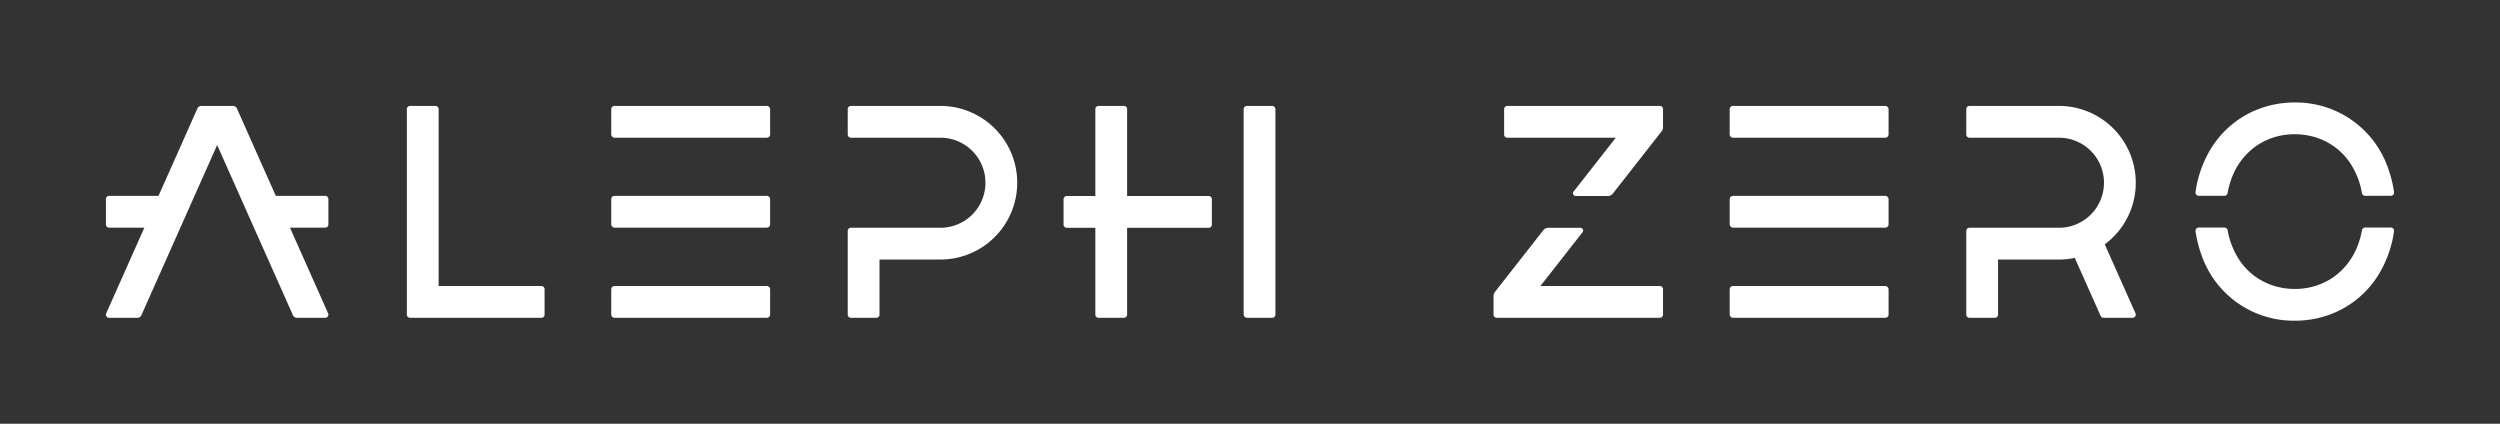 <?xml version="1.0" encoding="UTF-8"?> <svg xmlns="http://www.w3.org/2000/svg" id="logotype_brandmark" data-name="logotype+brandmark" viewBox="0 0 1180 200"><rect x="0" y="0" width="1180" height="200" fill="#333333" stroke="none"/><defs><style>.cls-1{fill:#fff;}</style></defs><path class="cls-1" d="M207.038,135v-83.5a1.5,1.5,0,0,0-1.5-1.5h-12a1.5,1.5,0,0,0-1.5,1.5v97a1.5,1.5,0,0,0,1.5,1.5h62a1.5,1.5,0,0,0,1.5-1.5v-12a1.5,1.5,0,0,0-1.5-1.5Z"></path><rect class="cls-1" x="288.5" y="50" width="75" height="15" rx="1.5"></rect><rect class="cls-1" x="288.5" y="135" width="75" height="15" rx="1.5"></rect><rect class="cls-1" x="288.5" y="92.445" width="75" height="15" rx="1.5"></rect><rect class="cls-1" x="816.41" y="50" width="75" height="15" rx="1.5"></rect><rect class="cls-1" x="816.41" y="135" width="75" height="15" rx="1.5"></rect><rect class="cls-1" x="816.41" y="92.445" width="75" height="15" rx="1.5"></rect><rect class="cls-1" x="587" y="50" width="15" height="100" rx="1.5"></rect><path class="cls-1" d="M570.5,92.515h-38.5V51.5a1.5,1.5,0,0,0-1.5-1.5h-12a1.5,1.5,0,0,0-1.5,1.5V92.515h-13.5a1.5,1.5,0,0,0-1.5,1.5v12a1.5,1.5,0,0,0,1.5,1.5h13.5V148.5a1.5,1.5,0,0,0,1.5,1.5h12a1.5,1.5,0,0,0,1.5-1.5V107.515h38.5a1.5,1.5,0,0,0,1.5-1.5v-12A1.5,1.5,0,0,0,570.5,92.515Z"></path><path class="cls-1" d="M136.861,107.445h16.639a1.5,1.5,0,0,0,1.5-1.5v-12a1.5,1.5,0,0,0-1.5-1.5H130.183l-18.37-41.258a2,2,0,0,0-1.827-1.187H95.014a2,2,0,0,0-1.827,1.187L74.817,92.445H51.5a1.5,1.5,0,0,0-1.5,1.5v12a1.5,1.5,0,0,0,1.5,1.5H68.139L50.132,147.89A1.5,1.5,0,0,0,51.502,150H64.893a2,2,0,0,0,1.827-1.187l35.78-80.363,35.78,80.363a2,2,0,0,0,1.827,1.187h13.391a1.5,1.5,0,0,0,1.37-2.11Z"></path><path class="cls-1" d="M477.276,72.138a36.258,36.258,0,0,0-33.398-22.137l-42.25-0a1.5,1.5,0,0,0-1.5,1.5v12a1.5,1.5,0,0,0,1.5,1.5h42.25a21.243,21.243,0,0,1,21.25,21.25v0a21.243,21.243,0,0,1-21.25,21.25l-42.25-0a1.5,1.5,0,0,0-1.5,1.5v39.5a1.5,1.5,0,0,0,1.5,1.5h12a1.5,1.5,0,0,0,1.5-1.5V122.5l28.75-0A36.242,36.242,0,0,0,480.128,86.25l0-0A36.167,36.167,0,0,0,477.276,72.138Z"></path><path class="cls-1" d="M1001.887,106.524a36.125,36.125,0,0,0,6.195-20.273l0-0a36.242,36.242,0,0,0-36.25-36.25l-42.25-0a1.5,1.5,0,0,0-1.5,1.5v12a1.5,1.5,0,0,0,1.5,1.5h42.25a21.244,21.244,0,0,1,21.25,21.25v0a21.244,21.244,0,0,1-21.25,21.25l-42.25-0a1.5,1.5,0,0,0-1.5,1.5v39.5a1.5,1.5,0,0,0,1.5,1.5h12a1.5,1.5,0,0,0,1.5-1.5V122.501l28.75-0a36.307,36.307,0,0,0,7.469-.776l12.193,27.386a1.5,1.5,0,0,0,1.37.89h13.716a1.5,1.5,0,0,0,1.37-2.11l-14.499-32.565A36.402,36.402,0,0,0,1001.887,106.524Z"></path><path class="cls-1" d="M783.447,50h-72a1.5,1.5,0,0,0-1.5,1.5v12a1.5,1.5,0,0,0,1.5,1.5H762.655L742.737,90.417A1.3,1.3,0,0,0,743.76,92.519H758.896a3,3,0,0,0,2.361-1.149l23.052-29.415a3,3,0,0,0,.639-1.851V51.5A1.5,1.5,0,0,0,783.447,50Z"></path><path class="cls-1" d="M783.447,135H727.066l19.889-25.379a1.3,1.3,0,0,0-1.023-2.102H730.795a3,3,0,0,0-2.362,1.15l-22.847,29.155a3,3,0,0,0-.639,1.85v8.825a1.5,1.5,0,0,0,1.5,1.5h77a1.5,1.5,0,0,0,1.5-1.5v-12A1.5,1.5,0,0,0,783.447,135Z"></path><path class="cls-1" d="M1116.327,107.408a1.507,1.507,0,0,0-1.476,1.248,40.285,40.285,0,0,1-1.879,6.87,32.027,32.027,0,0,1-11.729,15.384,31.568,31.568,0,0,1-18.105,5.46,32.563,32.563,0,0,1-12.665-2.484,30.415,30.415,0,0,1-14.134-12.16,37.502,37.502,0,0,1-4.902-13.071,1.505,1.505,0,0,0-1.473-1.247h-12.172a1.5,1.5,0,0,0-1.491,1.7,55.992,55.992,0,0,0,2.959,11.689,46.026,46.026,0,0,0,43.878,30.573,47.576,47.576,0,0,0,18.475-3.655,45.459,45.459,0,0,0,21.064-18.073,53.128,53.128,0,0,0,7.302-20.533,1.501,1.501,0,0,0-1.492-1.702Z"></path><path class="cls-1" d="M1049.934,92.408a1.507,1.507,0,0,0,1.476-1.251,40.28,40.28,0,0,1,1.892-6.944,32.026,32.026,0,0,1,11.729-15.384,31.569,31.569,0,0,1,18.105-5.46,32.566,32.566,0,0,1,12.664,2.484,30.417,30.417,0,0,1,14.134,12.16,37.538,37.538,0,0,1,4.917,13.145,1.505,1.505,0,0,0,1.473,1.249h12.168a1.5,1.5,0,0,0,1.492-1.698,56.012,56.012,0,0,0-2.969-11.767,46.025,46.025,0,0,0-43.878-30.573,47.572,47.572,0,0,0-18.476,3.655,45.457,45.457,0,0,0-21.064,18.073,53.153,53.153,0,0,0-7.312,20.611,1.501,1.501,0,0,0,1.492,1.7Z"></path></svg> 